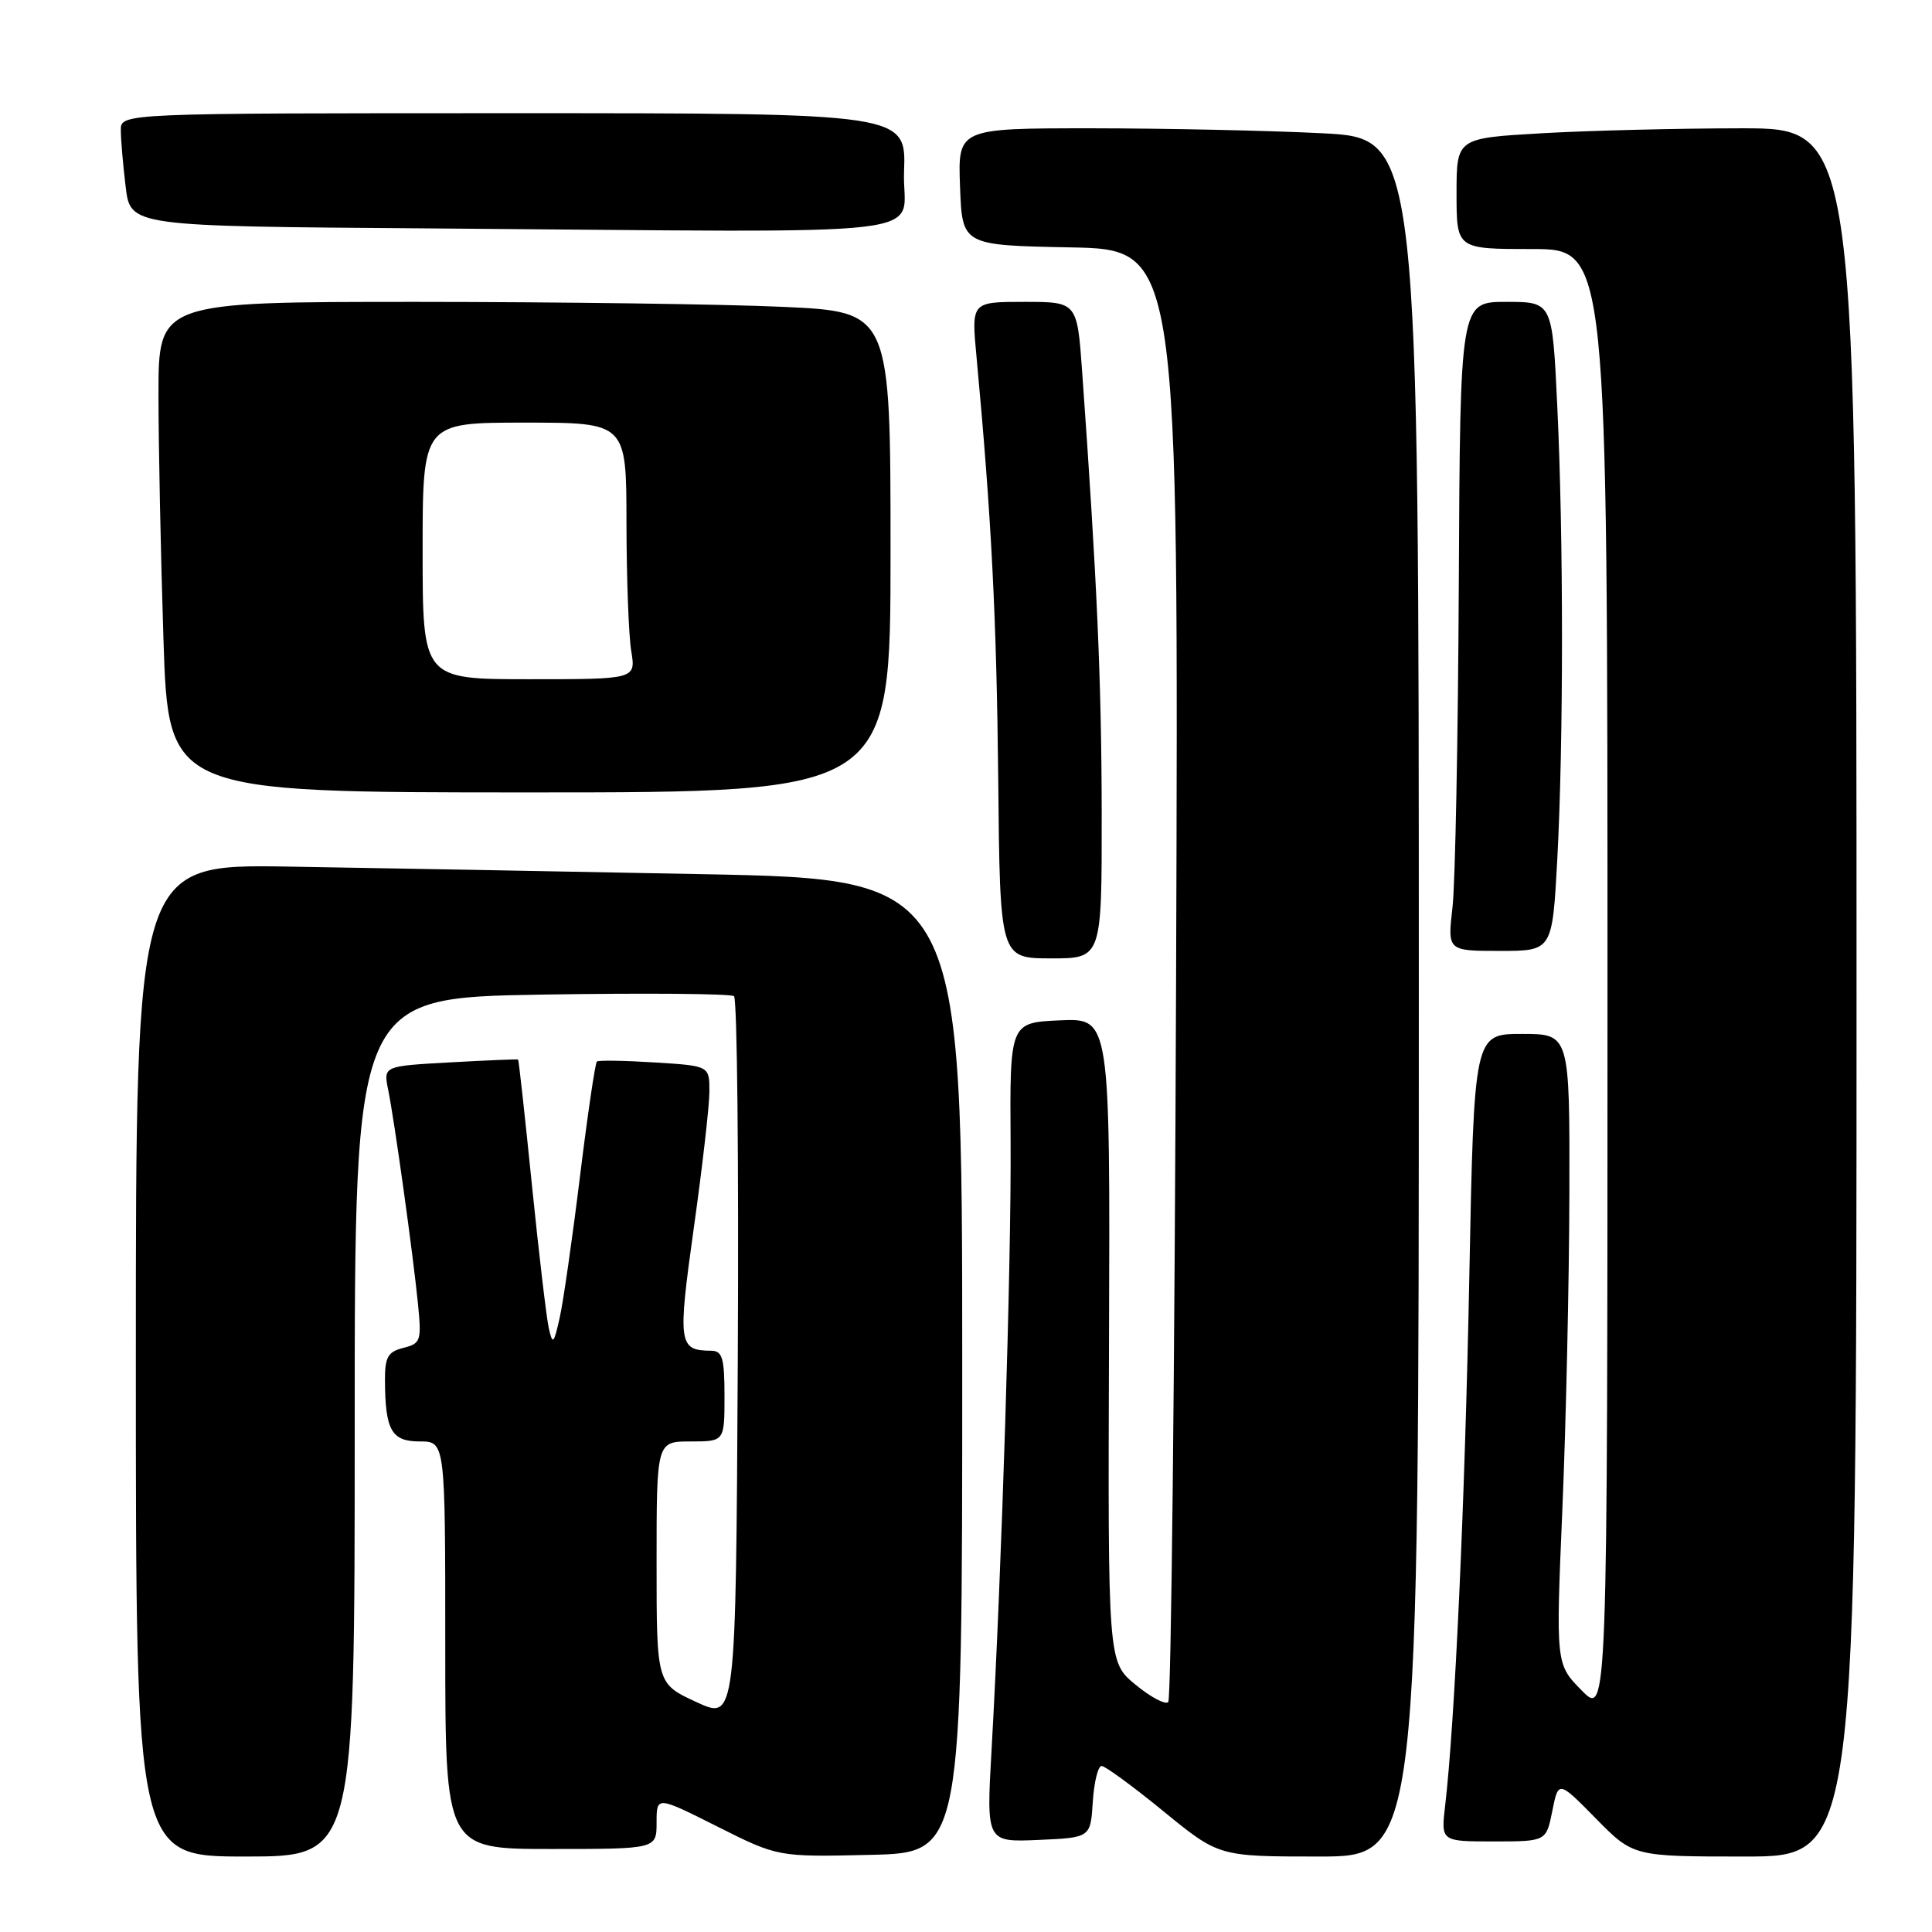 <?xml version="1.0" encoding="UTF-8" standalone="no"?>
<!DOCTYPE svg PUBLIC "-//W3C//DTD SVG 1.1//EN" "http://www.w3.org/Graphics/SVG/1.1/DTD/svg11.dtd" >
<svg xmlns="http://www.w3.org/2000/svg" xmlns:xlink="http://www.w3.org/1999/xlink" version="1.1" viewBox="0 0 256 256">
 <g >
 <path fill="currentColor"
d=" M 47.00 189.10 C 47.00 132.21 47.00 132.21 71.75 131.79 C 85.36 131.57 96.84 131.66 97.26 132.00 C 97.68 132.34 97.90 154.07 97.76 180.29 C 97.50 227.96 97.50 227.96 92.25 225.52 C 87.00 223.09 87.00 223.09 87.00 207.05 C 87.00 191.00 87.00 191.00 91.50 191.00 C 96.00 191.00 96.00 191.00 96.00 185.00 C 96.00 179.96 95.72 179.00 94.25 178.98 C 89.90 178.95 89.78 178.10 91.94 162.66 C 93.07 154.61 94.00 146.49 94.00 144.62 C 94.00 141.23 94.00 141.23 86.75 140.78 C 82.76 140.53 79.32 140.47 79.09 140.66 C 78.87 140.84 77.86 147.66 76.86 155.81 C 75.86 163.97 74.65 172.41 74.17 174.57 C 73.38 178.11 73.23 178.25 72.72 176.00 C 72.41 174.62 71.40 166.07 70.48 157.00 C 69.56 147.93 68.74 140.45 68.65 140.39 C 68.57 140.33 64.52 140.50 59.65 140.77 C 50.80 141.26 50.80 141.26 51.43 144.38 C 52.27 148.49 54.72 166.11 55.38 172.74 C 55.87 177.67 55.76 178.02 53.45 178.60 C 51.41 179.11 51.00 179.82 51.01 182.86 C 51.04 189.53 51.87 191.00 55.62 191.00 C 59.00 191.00 59.00 191.00 59.00 218.00 C 59.00 245.00 59.00 245.00 73.00 245.00 C 87.00 245.00 87.00 245.00 87.00 241.49 C 87.00 237.98 87.00 237.98 95.04 242.02 C 103.08 246.06 103.08 246.06 115.29 245.78 C 127.50 245.50 127.50 245.50 127.50 181.00 C 127.50 116.50 127.50 116.50 93.00 115.83 C 74.03 115.46 49.39 115.01 38.25 114.83 C 18.00 114.50 18.00 114.50 18.00 180.25 C 18.00 246.00 18.00 246.00 32.50 246.00 C 47.00 246.00 47.00 246.00 47.00 189.10 Z  M 188.00 132.15 C 188.00 18.31 188.00 18.31 175.25 17.66 C 168.24 17.30 154.49 17.01 144.71 17.00 C 126.92 17.00 126.92 17.00 127.21 24.75 C 127.50 32.50 127.50 32.50 141.84 32.78 C 156.18 33.06 156.18 33.06 155.84 128.94 C 155.65 181.68 155.19 225.15 154.80 225.53 C 154.42 225.92 152.46 224.88 150.45 223.22 C 146.80 220.21 146.80 220.21 146.95 177.56 C 147.10 134.91 147.10 134.91 140.45 135.20 C 133.80 135.50 133.80 135.50 133.91 151.50 C 134.01 167.32 132.74 207.96 131.39 231.80 C 130.69 244.10 130.69 244.10 137.60 243.80 C 144.50 243.50 144.50 243.50 144.80 238.75 C 144.97 236.14 145.49 234.00 145.97 234.00 C 146.44 234.00 150.12 236.70 154.16 240.00 C 161.50 246.00 161.50 246.00 174.75 246.00 C 188.00 246.00 188.00 246.00 188.00 132.15 Z  M 246.00 131.50 C 246.00 17.00 246.00 17.00 230.75 17.00 C 222.36 17.01 210.44 17.30 204.25 17.66 C 193.00 18.31 193.00 18.31 193.00 25.65 C 193.00 33.00 193.00 33.00 203.00 33.00 C 213.00 33.00 213.00 33.00 213.00 130.23 C 213.00 227.47 213.00 227.47 209.57 223.98 C 206.15 220.50 206.15 220.50 207.02 200.00 C 207.50 188.72 207.92 169.94 207.95 158.25 C 208.00 137.00 208.00 137.00 201.66 137.00 C 195.32 137.00 195.32 137.00 194.69 169.25 C 194.10 199.35 192.78 228.19 191.49 239.25 C 190.93 244.00 190.93 244.00 197.91 244.00 C 204.88 244.00 204.88 244.00 205.69 239.96 C 206.50 235.92 206.50 235.92 211.46 240.96 C 216.42 246.00 216.42 246.00 231.21 246.00 C 246.00 246.00 246.00 246.00 246.00 131.50 Z  M 145.98 107.75 C 145.96 90.36 145.36 76.81 143.39 49.25 C 142.73 40.00 142.73 40.00 135.72 40.00 C 128.71 40.00 128.71 40.00 129.39 47.25 C 131.37 68.51 132.05 81.76 132.27 103.24 C 132.50 126.98 132.50 126.98 139.25 126.99 C 146.00 127.00 146.00 127.00 145.98 107.75 Z  M 206.35 113.84 C 207.18 98.27 207.18 71.13 206.34 53.66 C 205.69 40.00 205.69 40.00 199.59 40.00 C 193.48 40.00 193.48 40.00 193.30 77.25 C 193.20 97.74 192.83 117.09 192.46 120.25 C 191.80 126.00 191.80 126.00 198.75 126.00 C 205.69 126.00 205.69 126.00 206.35 113.84 Z  M 118.00 73.16 C 118.00 41.31 118.00 41.31 103.75 40.66 C 95.91 40.30 74.09 40.01 55.25 40.00 C 21.00 40.00 21.00 40.00 21.00 52.25 C 21.00 58.99 21.30 73.61 21.66 84.75 C 22.32 105.00 22.32 105.00 70.16 105.00 C 118.00 105.00 118.00 105.00 118.00 73.16 Z  M 119.79 22.75 C 120.08 15.00 120.08 15.00 68.04 15.00 C 16.00 15.00 16.00 15.00 16.01 17.25 C 16.01 18.49 16.30 21.86 16.65 24.74 C 17.28 29.98 17.28 29.98 56.39 30.26 C 126.96 30.78 119.46 31.67 119.79 22.75 Z  M 56.00 73.00 C 56.00 56.00 56.00 56.00 69.50 56.00 C 83.00 56.00 83.00 56.00 83.01 69.25 C 83.02 76.54 83.30 84.19 83.64 86.25 C 84.26 90.00 84.26 90.00 70.13 90.00 C 56.00 90.00 56.00 90.00 56.00 73.00 Z "/>
</g>
</svg>